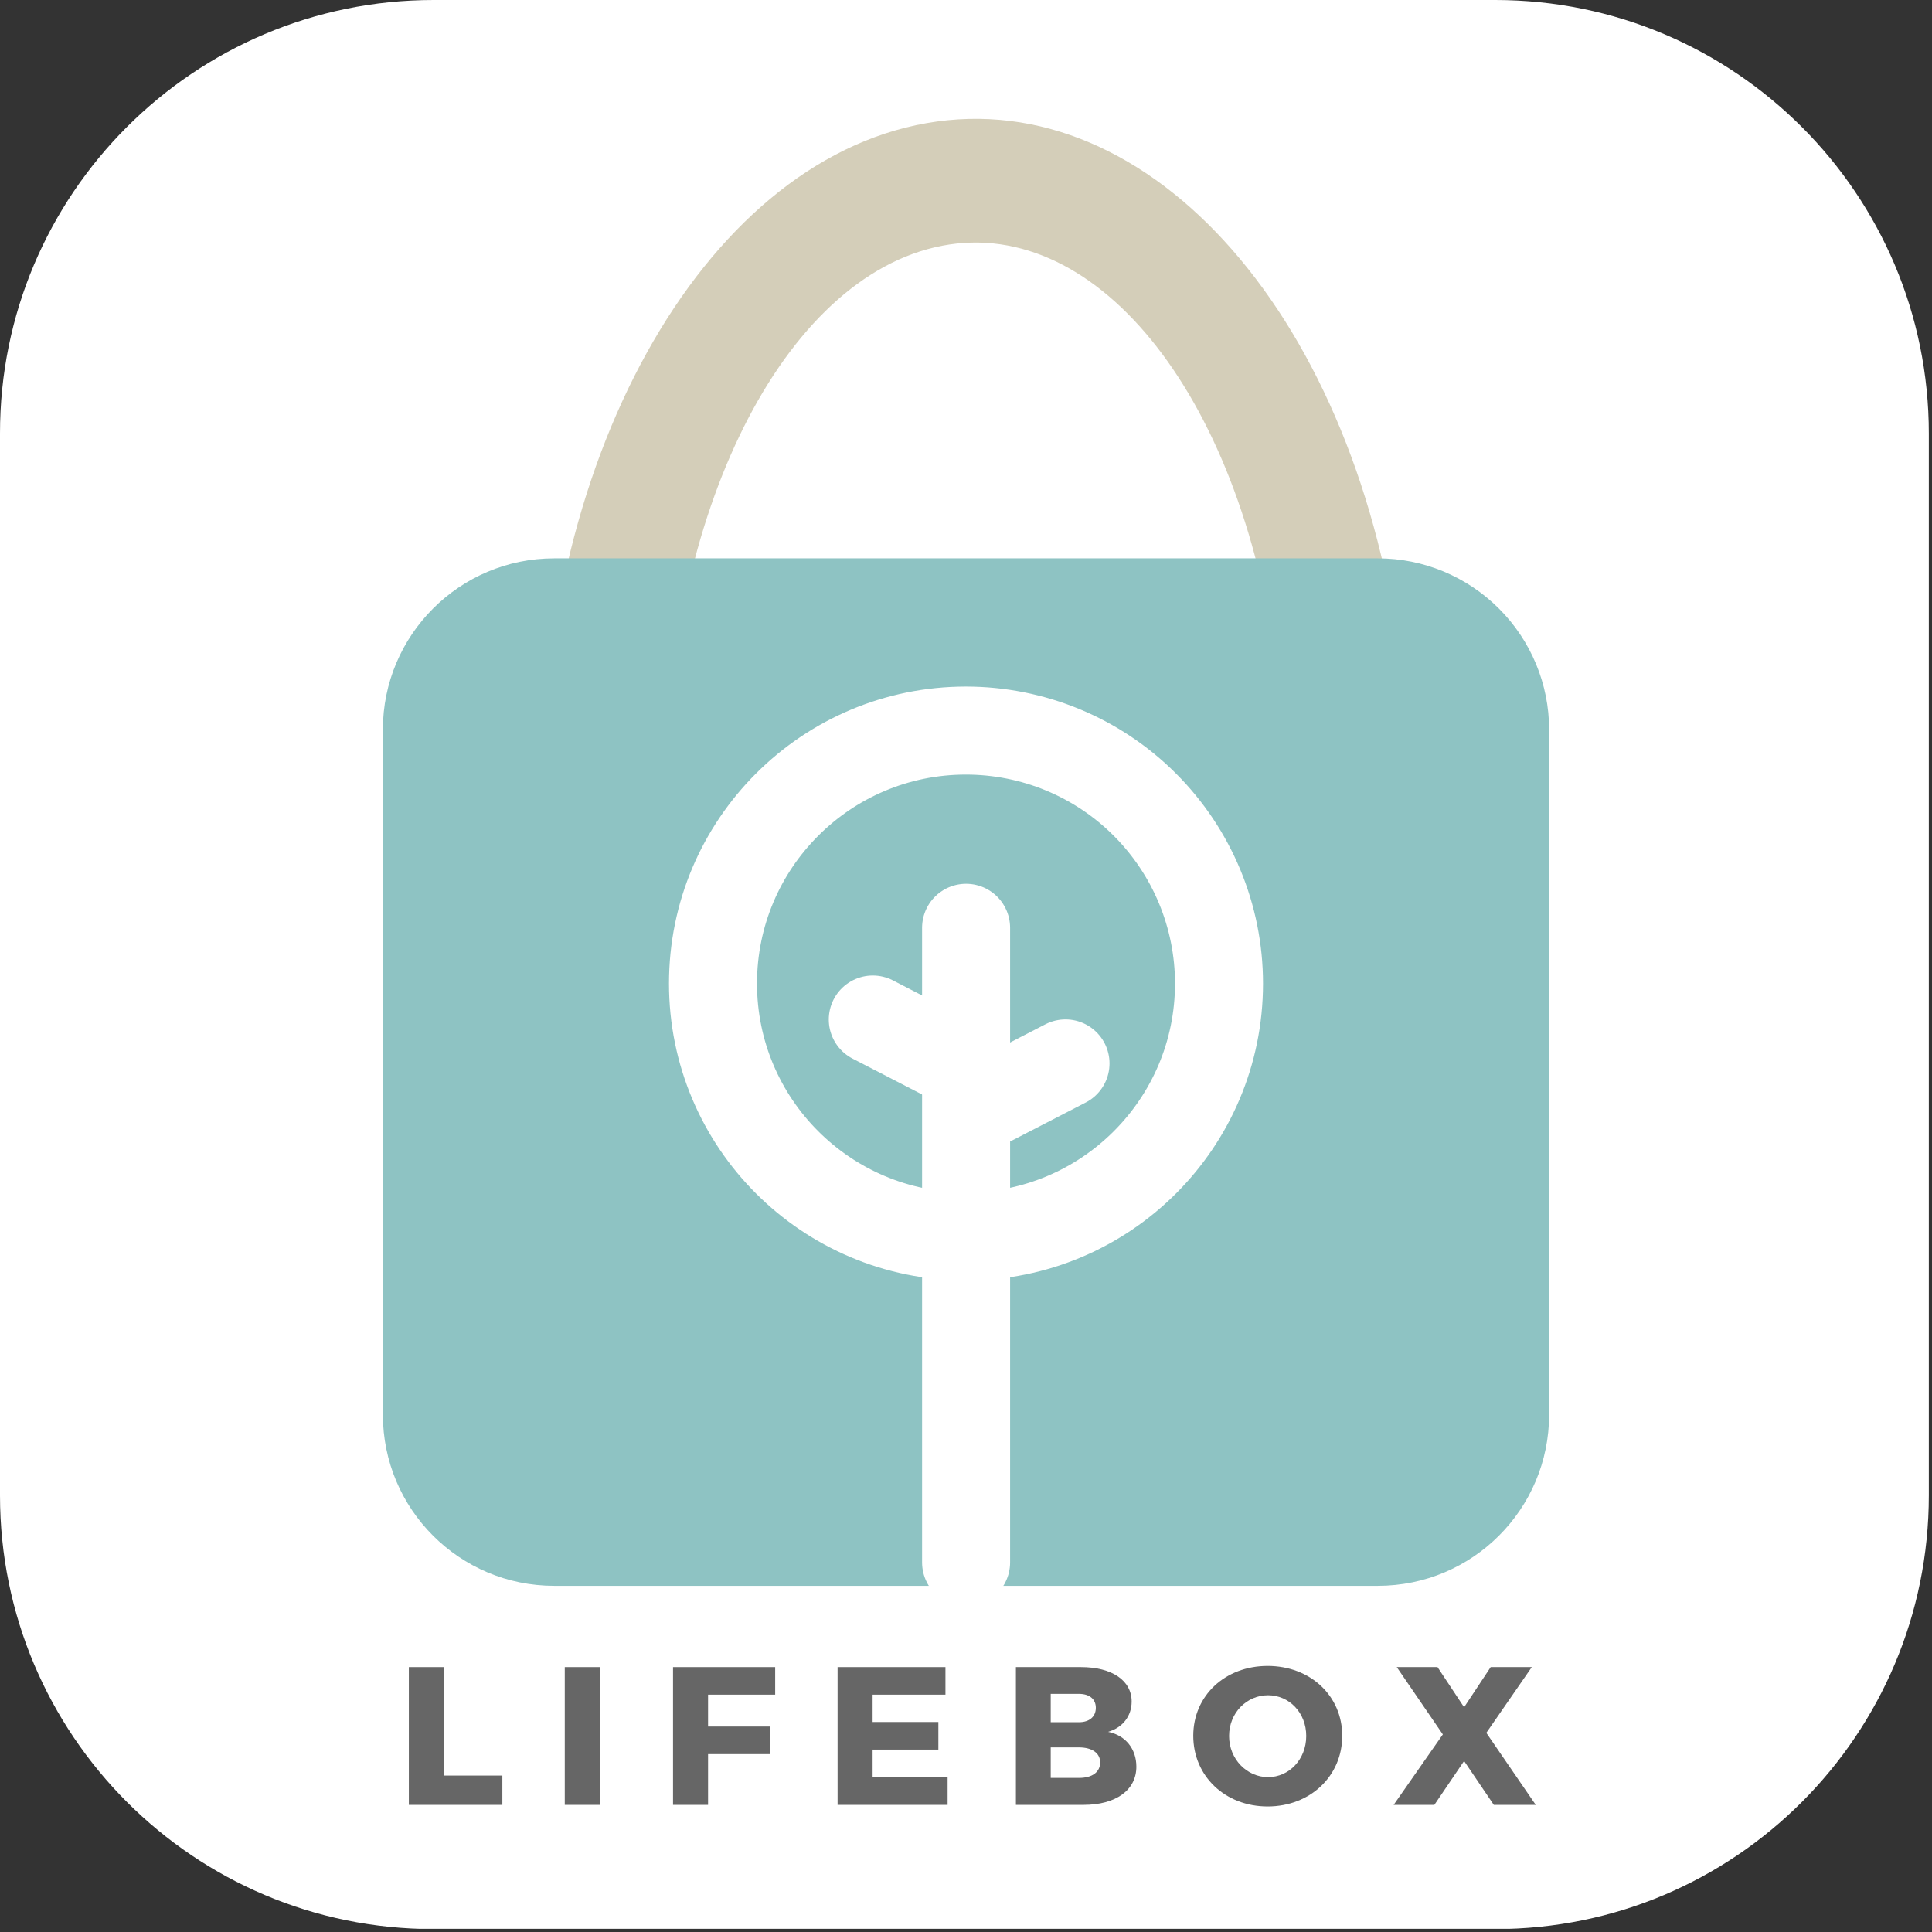<svg width="439" height="439" viewBox="0 0 439 439" fill="none" xmlns="http://www.w3.org/2000/svg">
<rect x="0" y="0" width="439" height="439" fill="#333333" stroke="none"/>
<g clip-path="url(#clip0_2_87)">
<path fill-rule="evenodd" clip-rule="evenodd" d="M339.76 438.334H98.52C44.08 438.334 6.10965e-05 394.201 6.10965e-05 339.811V98.523C-0.06 44.133 44.08 0 98.52 0H339.76C394.2 0 438.28 44.133 438.28 98.523V339.756C438.28 394.201 394.2 438.334 339.76 438.334Z" fill="white"/>
<path d="M123.23 185.46C121.3 105.625 159.37 36.971 210.53 27.981C261.7 18.991 308.71 72.707 318.32 151.201H332.32L305.98 179.691L276.06 151.201H290.05C281.78 88.853 248.19 47.795 212.37 56.203C176.54 64.612 150.15 119.803 151.32 183.806L123.23 185.46Z" fill="#D4CEB9"/>
<path d="M87 165.781C87 144.313 104.44 126.87 125.91 126.87H313.09C323.42 126.87 333.3 130.984 340.59 138.275C347.89 145.565 352 155.449 352 165.781V321.427C352 342.94 334.56 360.338 313.09 360.338H125.91C104.44 360.338 87 342.94 87 321.427V165.781Z" fill="#8EC3C3"/>
<path d="M162.01 223.477C162.01 191.722 187.77 166.005 219.48 166.005C234.73 166.005 249.35 172.043 260.13 182.822C270.91 193.6 276.99 208.226 276.99 223.477C276.99 255.232 251.23 280.95 219.52 280.95C187.77 280.95 162.01 255.232 162.01 223.477Z" stroke="white" stroke-width="20" stroke-miterlimit="10"/>
<path d="M219.52 355.016V210.82" stroke="white" stroke-width="20" stroke-miterlimit="10" stroke-linecap="round" stroke-linejoin="round"/>
<path d="M218 241.815L198.32 231.662" stroke="white" stroke-width="20" stroke-miterlimit="10" stroke-linecap="round" stroke-linejoin="round"/>
<path d="M222.43 251.789L242.11 241.636" stroke="white" stroke-width="20" stroke-miterlimit="10" stroke-linecap="round" stroke-linejoin="round"/>
<path d="M114.15 403.454V410.118H92.9V378.81H100.86V403.454H114.15Z" fill="#666666"/>
<path d="M128.33 410.118V378.81H136.29V410.118H128.33Z" fill="#666666"/>
<path d="M160.89 385.071V392.317H174.93V398.579H160.89V410.118H152.93V378.81H176.14V385.071H160.89Z" fill="#666666"/>
<path d="M198.28 385.071V391.288H213.22V397.55H198.28V403.856H215.32V410.118H190.32V378.81H214.83V385.071H198.28Z" fill="#666666"/>
<path d="M245.64 378.81C252.66 378.81 257.14 381.851 257.14 386.637C257.14 389.947 255.08 392.585 251.77 393.525C255.71 394.285 258.21 397.371 258.21 401.441C258.21 406.763 253.56 410.118 246.18 410.118H230.84V378.81H245.64ZM238.75 391.333H245.19C247.52 391.333 249 390.081 249 388.068C249 386.055 247.52 384.893 245.19 384.893H238.75V391.333ZM238.75 403.99H245.19C248.15 403.99 249.98 402.693 249.98 400.457C249.98 398.355 248.15 397.058 245.19 397.058H238.75V403.99Z" fill="#666666"/>
<path d="M304.99 394.419C304.99 403.543 297.75 410.476 288.04 410.476C278.38 410.476 271.14 403.588 271.14 394.419C271.14 385.295 278.38 378.542 288.04 378.542C297.75 378.542 304.99 385.34 304.99 394.419ZM279.28 394.464C279.28 399.741 283.35 403.812 288.13 403.812C292.96 403.812 296.81 399.741 296.81 394.464C296.81 389.186 292.96 385.206 288.13 385.206C283.3 385.206 279.28 389.186 279.28 394.464Z" fill="#666666"/>
<path d="M348.96 410.118H339.43L332.68 400.144L325.92 410.118H316.67L327.85 394.106L317.38 378.81H326.64L332.68 387.934L338.72 378.81H348.06L337.73 393.748L348.96 410.118Z" fill="#666666"/>
</g>
<defs>
<clipPath id="clip0_2_87">
<rect width="438.28" height="438.28" fill="white"/>
</clipPath>
</defs>
</svg>
